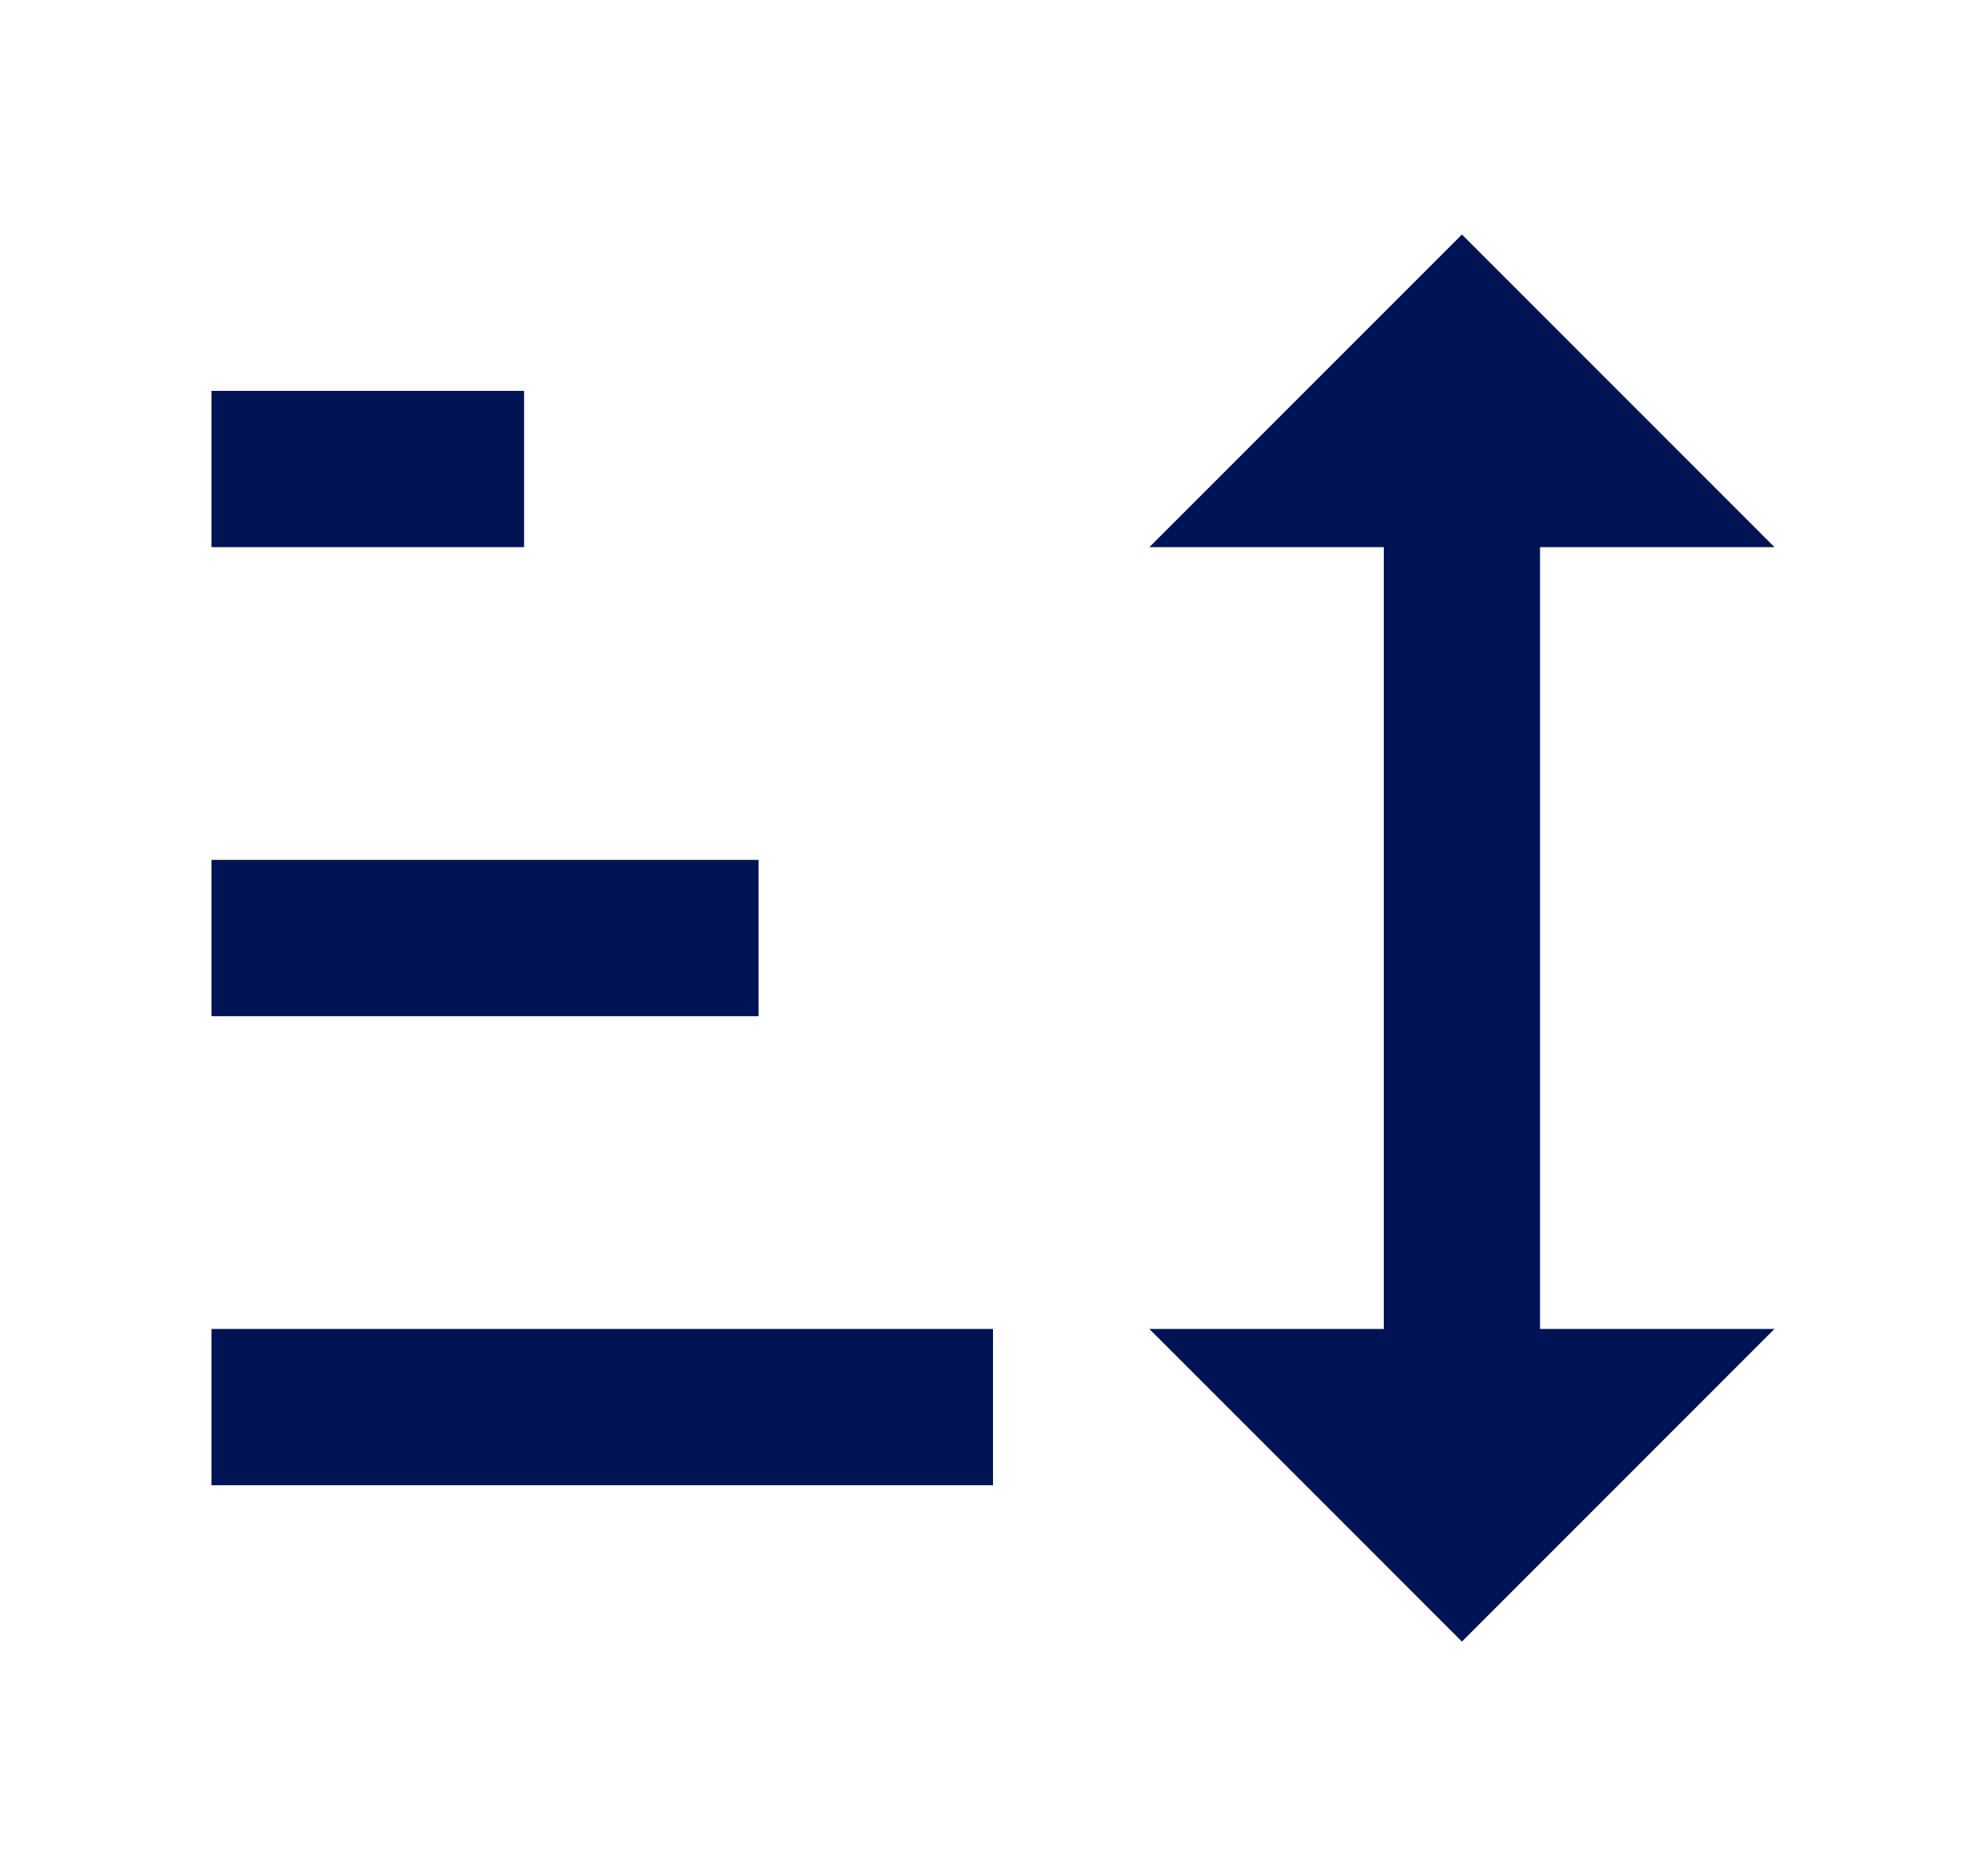 <svg width="18" height="17" viewBox="0 0 18 17" fill="none" xmlns="http://www.w3.org/2000/svg">
<path d="M13.25 14.875L10.417 12.042H12.542V4.958H10.417L13.25 2.125L16.083 4.958H13.958V12.042H16.083M1.917 13.458V12.042H9V13.458M1.917 9.208V7.792H6.875V9.208M1.917 4.958V3.542H4.75V4.958H1.917Z" fill="#001354"/>
</svg>
